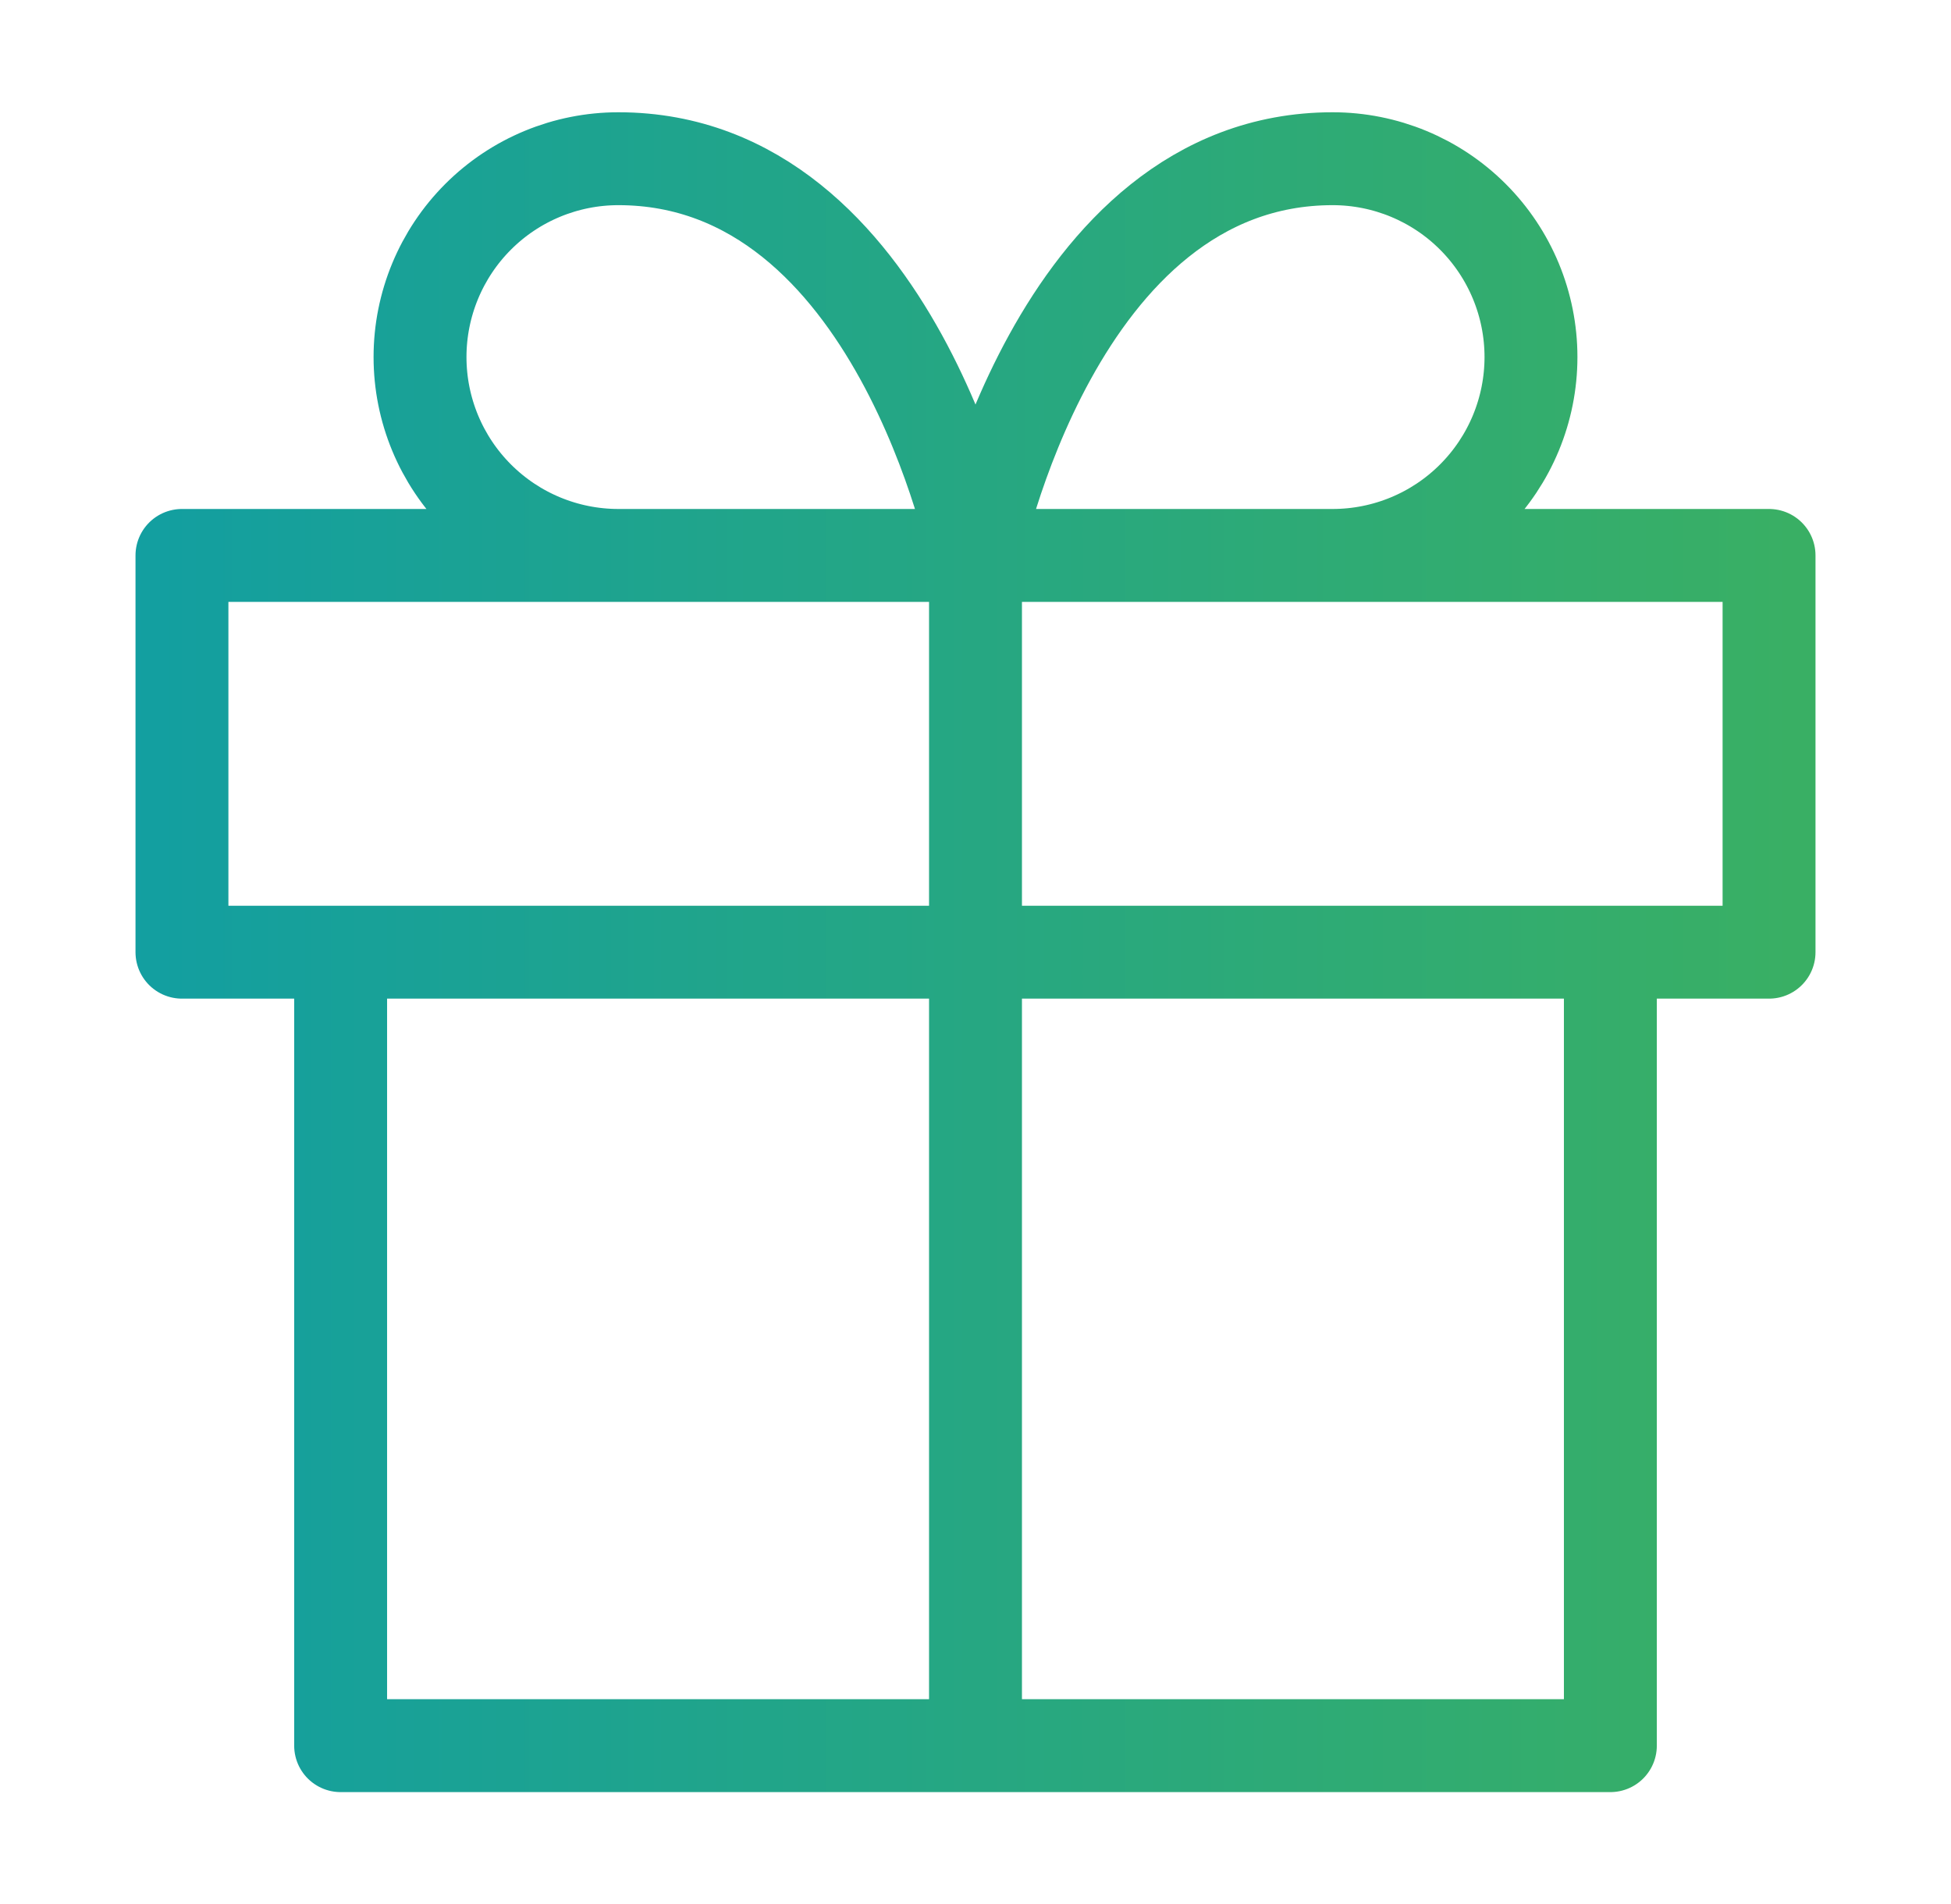 <svg width="42" height="41" viewBox="0 0 42 41" fill="none" xmlns="http://www.w3.org/2000/svg">
<path d="M34.667 20.5V37.583H7.333V20.5M21 37.583V11.958M21 11.958H13.312C12.18 11.958 11.094 11.508 10.293 10.707C9.492 9.906 9.042 8.82 9.042 7.687C9.042 6.555 9.492 5.468 10.293 4.667C11.094 3.866 12.18 3.417 13.312 3.417C19.292 3.417 21 11.958 21 11.958ZM21 11.958H28.688C29.82 11.958 30.907 11.508 31.707 10.707C32.508 9.906 32.958 8.82 32.958 7.687C32.958 6.555 32.508 5.468 31.707 4.667C30.907 3.866 29.82 3.417 28.688 3.417C22.708 3.417 21 11.958 21 11.958ZM3.917 11.958H38.083V20.5H3.917V11.958Z" stroke="url(#paint0_linear_297_1451)" stroke-width="2" stroke-linecap="round" stroke-linejoin="round"/>
<defs>
<linearGradient id="paint0_linear_297_1451" x1="-13.167" y1="20.5" x2="55.167" y2="20.5" gradientUnits="userSpaceOnUse">
<stop stop-color="#0197BC"/>
<stop offset="1" stop-color="#4BB748"/>
</linearGradient>
</defs>
</svg>
